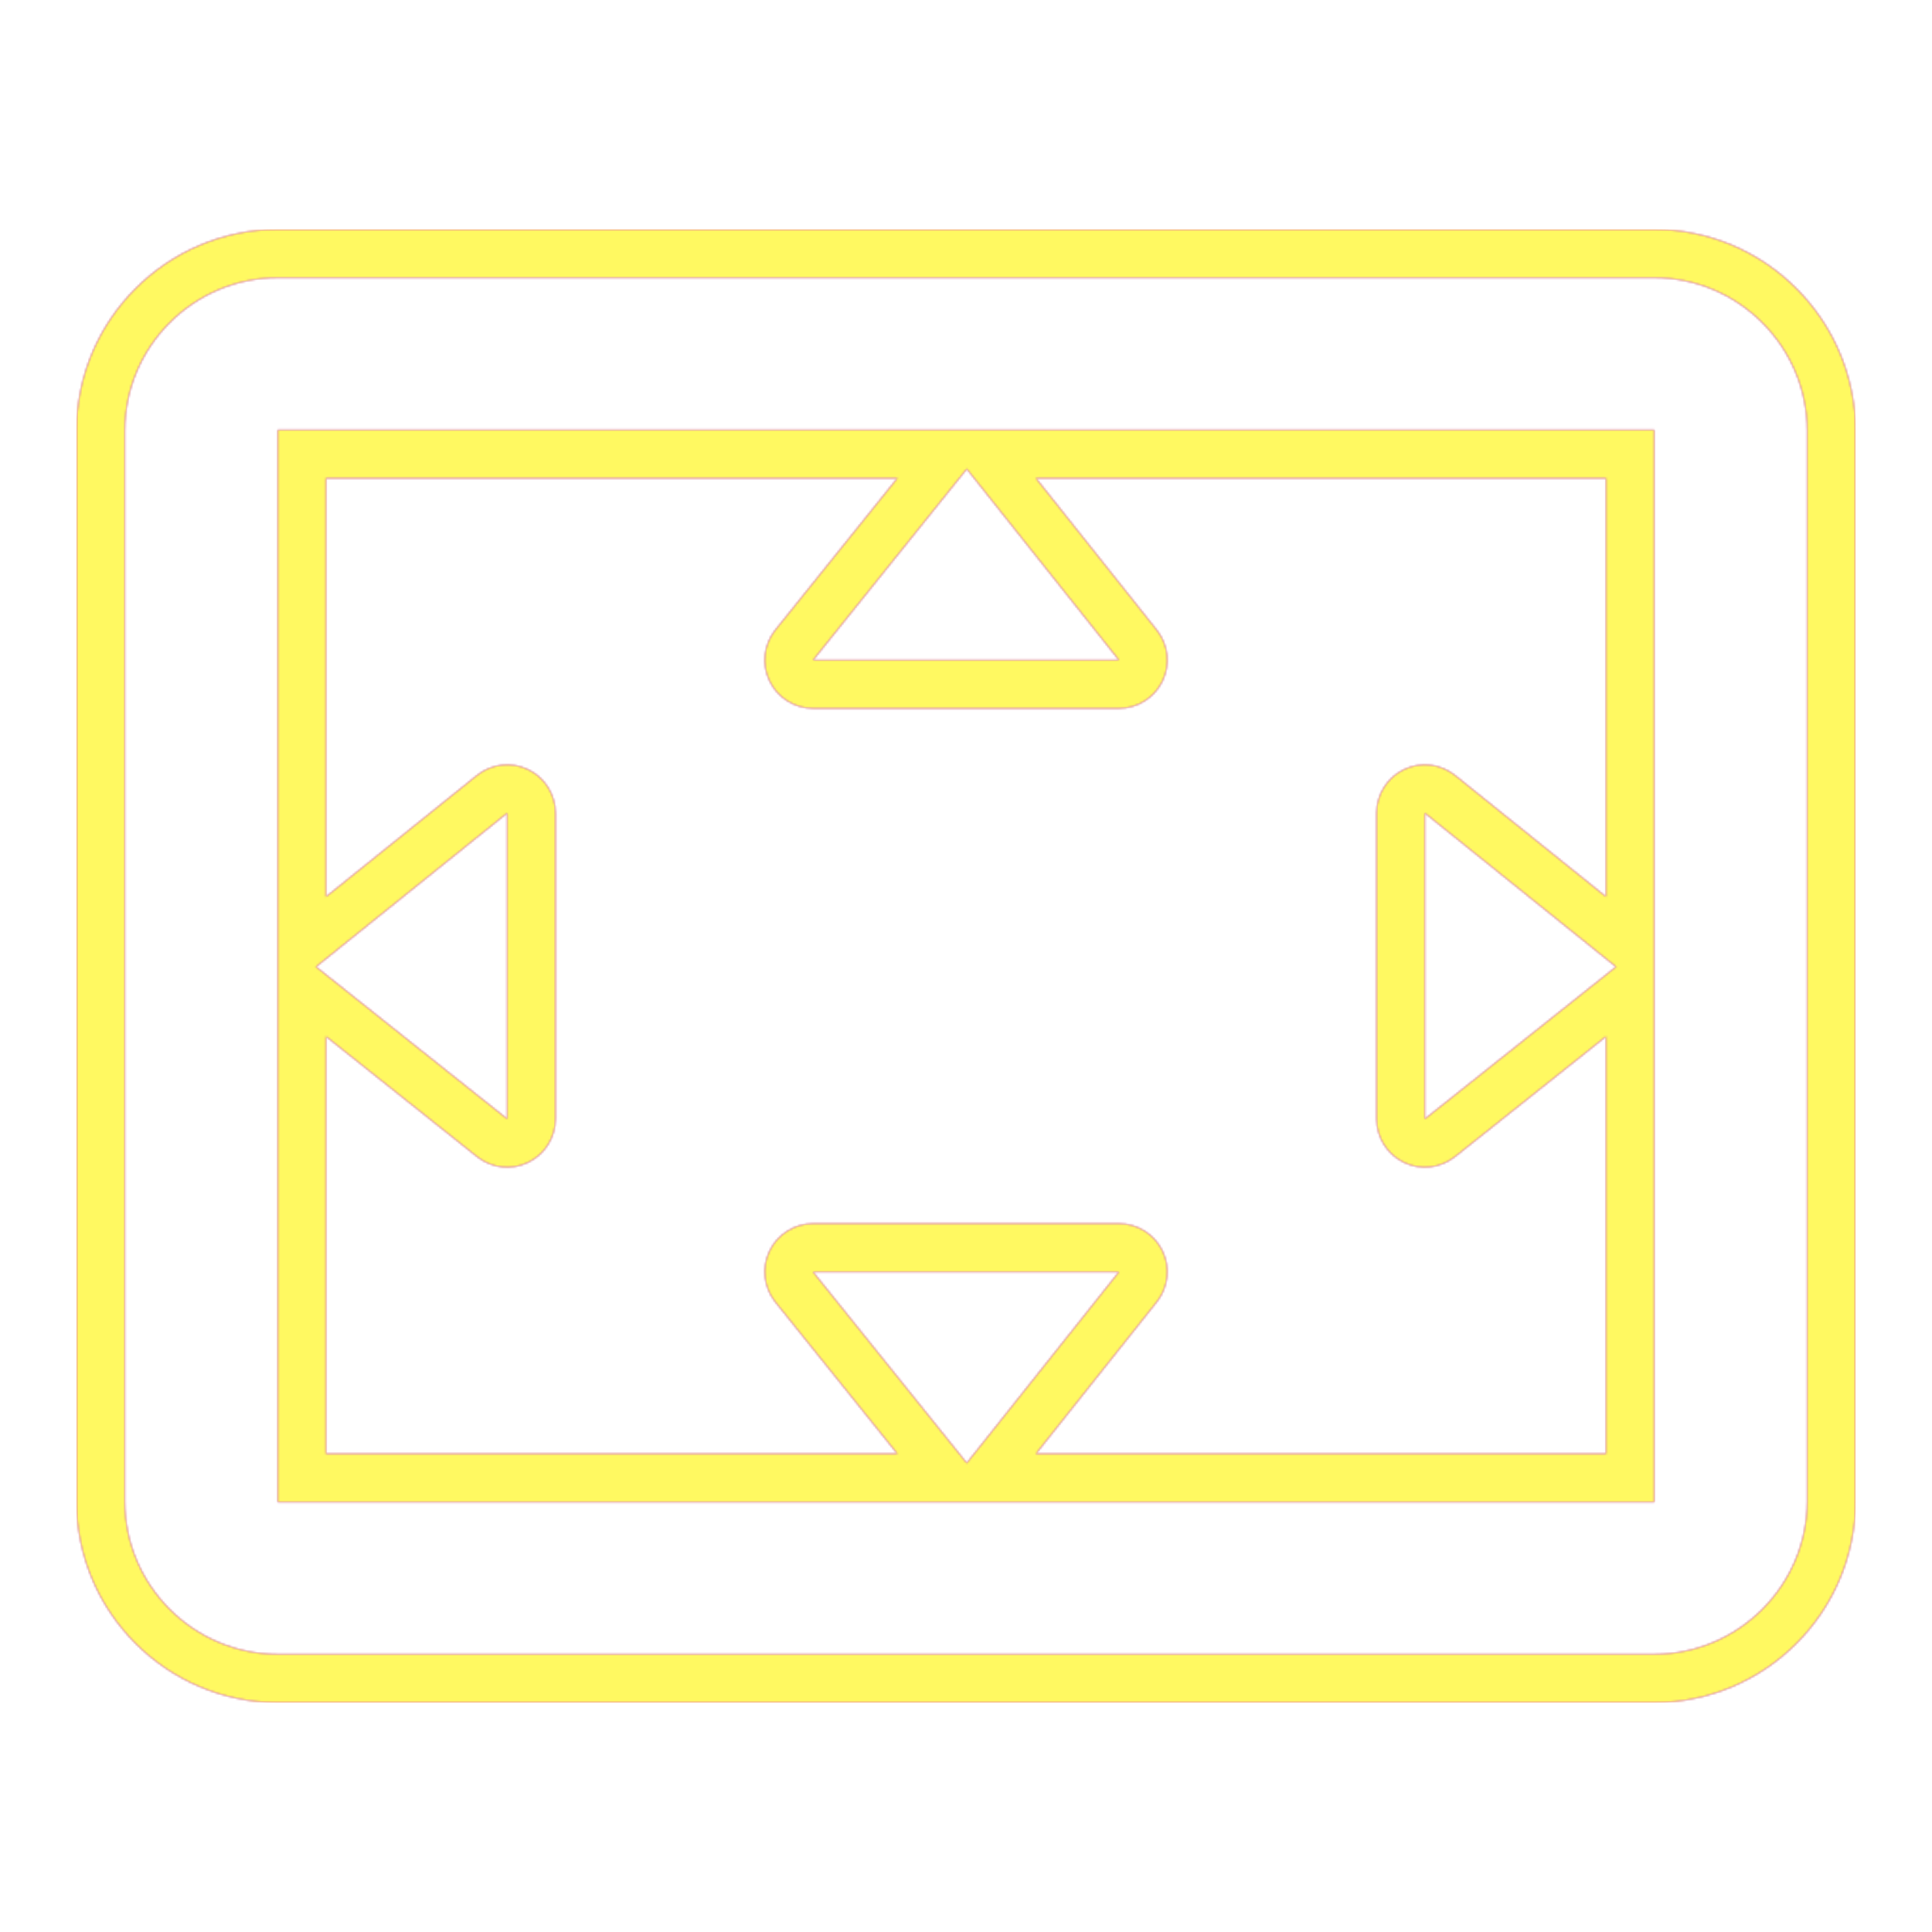 <svg version="1.1" xmlns="http://www.w3.org/2000/svg" xmlns:xlink="http://www.w3.org/1999/xlink" viewBox="0,0,1024,1024">
	<!-- Color names: teamapps-color-1, teamapps-color-2, teamapps-color-3 -->
	<desc>settings_overscan icon - Licensed under Apache License v2.0 (http://www.apache.org/licenses/LICENSE-2.0) - Created with Iconfu.com - Derivative work of Material icons (Copyright Google Inc.)</desc>
	<defs>
		<linearGradient x1="0" y1="1024" x2="1024" y2="0" id="color-CB0hsewc" gradientUnits="userSpaceOnUse">
			<stop offset="0.2" stop-color="#000000"/>
			<stop offset="0.8" stop-color="#ffffff"/>
		</linearGradient>
		<radialGradient cx="0" cy="0" r="1448.15" id="color-NEguNDmt" gradientUnits="userSpaceOnUse">
			<stop offset="0.08" stop-color="#ffffff"/>
			<stop offset="1" stop-color="#000000"/>
		</radialGradient>
		<filter id="filter-JyviT0VV" color-interpolation-filters="sRGB">
			<feOffset/>
		</filter>
		<mask id="mask-ngrgyTDI">
			<path d="M983.46,228.26v567.47c0,58.72 -47.94,106.66 -106.66,106.66h-729.6c-58.72,0 -106.66,-47.94 -106.66,-106.66v-567.47c0,-58.72 47.94,-106.66 106.66,-106.66h729.6c58.72,0 106.66,47.94 106.66,106.66zM172.8,253.46v221.81l79.96,-64.29c7.68,-6.17 18.22,-7.39 27.1,-3.14c8.88,4.26 14.54,13.23 14.54,23.09v162.13c0,9.83 -5.63,18.79 -14.48,23.06c-8.85,4.27 -19.37,3.09 -27.06,-3.03l-80.06,-63.72v221.16h302.8l-64.61,-80.36c-6.17,-7.68 -7.39,-18.22 -3.14,-27.1c4.26,-8.89 13.23,-14.54 23.09,-14.54h162.13c9.83,0 18.79,5.63 23.06,14.48c4.27,8.85 3.09,19.37 -3.03,27.06l-64.04,80.46h302.15v-221.16l-80.06,63.72c-7.69,6.12 -18.21,7.3 -27.06,3.03c-8.85,-4.27 -14.48,-13.23 -14.48,-23.06v-162.13c0,-9.85 5.65,-18.83 14.54,-23.09c8.88,-4.26 19.42,-3.04 27.1,3.14l79.96,64.29v-221.81h-302.15l64.04,80.46c6.12,7.69 7.3,18.21 3.03,27.06c-4.27,8.85 -13.23,14.48 -23.06,14.48h-162.13c-9.85,0 -18.83,-5.65 -23.09,-14.54c-4.26,-8.89 -3.04,-19.42 3.14,-27.1l64.61,-80.36zM876.8,147.2h-729.6c-44.58,0 -81.06,36.48 -81.06,81.06v567.47c0,44.58 36.48,81.06 81.06,81.06h729.6c44.58,0 81.06,-36.48 81.06,-81.06v-567.47c0,-44.58 -36.48,-81.06 -81.06,-81.06zM876.8,796.14h-729.6v-568.27h729.6zM268.8,430.94l-101.34,81.47l101.34,80.65zM512.41,248.54l-81.47,101.33h162.13zM755.2,430.94v162.13l101.34,-80.65zM593.06,674.14h-162.13l81.47,101.33z" fill="url(#color-NEguNDmt)"/>
		</mask>
		<mask id="mask-QRvkBECV">
			<rect fill="url(#color-CB0hsewc)" x="40.54" y="121.6" width="942.93" height="780.8"/>
		</mask>
		<mask id="mask-ZLODn3T9">
			<path d="M983.46,228.26v567.47c0,58.72 -47.94,106.66 -106.66,106.66h-729.6c-58.72,0 -106.66,-47.94 -106.66,-106.66v-567.47c0,-58.72 47.94,-106.66 106.66,-106.66h729.6c58.72,0 106.66,47.94 106.66,106.66zM172.8,253.46v221.81l79.96,-64.29c7.68,-6.17 18.22,-7.39 27.1,-3.14c8.88,4.26 14.54,13.23 14.54,23.09v162.13c0,9.83 -5.63,18.79 -14.48,23.06c-8.85,4.27 -19.37,3.09 -27.06,-3.03l-80.06,-63.72v221.16h302.8l-64.61,-80.36c-6.17,-7.68 -7.39,-18.22 -3.14,-27.1c4.26,-8.89 13.23,-14.54 23.09,-14.54h162.13c9.83,0 18.79,5.63 23.06,14.48c4.27,8.85 3.09,19.37 -3.03,27.06l-64.04,80.46h302.15v-221.16l-80.06,63.72c-7.69,6.12 -18.21,7.3 -27.06,3.03c-8.85,-4.27 -14.48,-13.23 -14.48,-23.06v-162.13c0,-9.85 5.65,-18.83 14.54,-23.09c8.88,-4.26 19.42,-3.04 27.1,3.14l79.96,64.29v-221.81h-302.15l64.04,80.46c6.12,7.69 7.3,18.21 3.03,27.06c-4.27,8.85 -13.23,14.48 -23.06,14.48h-162.13c-9.85,0 -18.83,-5.65 -23.09,-14.54c-4.26,-8.89 -3.04,-19.42 3.14,-27.1l64.61,-80.36zM876.8,147.2h-729.6c-44.58,0 -81.06,36.48 -81.06,81.06v567.47c0,44.58 36.48,81.06 81.06,81.06h729.6c44.58,0 81.06,-36.48 81.06,-81.06v-567.47c0,-44.58 -36.48,-81.06 -81.06,-81.06zM876.8,796.14h-729.6v-568.27h729.6zM268.8,430.94l-101.34,81.47l101.34,80.65zM512.41,248.54l-81.47,101.33h162.13zM755.2,430.94v162.13l101.34,-80.65zM593.06,674.14h-162.13l81.47,101.33z" fill="#ffffff"/>
		</mask>
	</defs>
	<g fill="none" fill-rule="nonzero" style="mix-blend-mode: normal">
		<g mask="url(#mask-ZLODn3T9)">
			<g color="#ff0000" class="teamapps-color-2">
				<rect x="40.54" y="121.6" width="942.93" height="780.8" fill="currentColor"/>
			</g>
			<g color="#bc13e0" class="teamapps-color-3" mask="url(#mask-QRvkBECV)">
				<rect x="40.54" y="121.6" width="942.93" height="780.8" fill="currentColor"/>
			</g>
		</g>
		<g filter="url(#filter-JyviT0VV)" mask="url(#mask-ngrgyTDI)">
			<g color="#fff961" class="teamapps-color-1">
				<rect x="40.54" y="121.6" width="942.93" height="780.8" fill="currentColor"/>
			</g>
		</g>
	</g>
</svg>